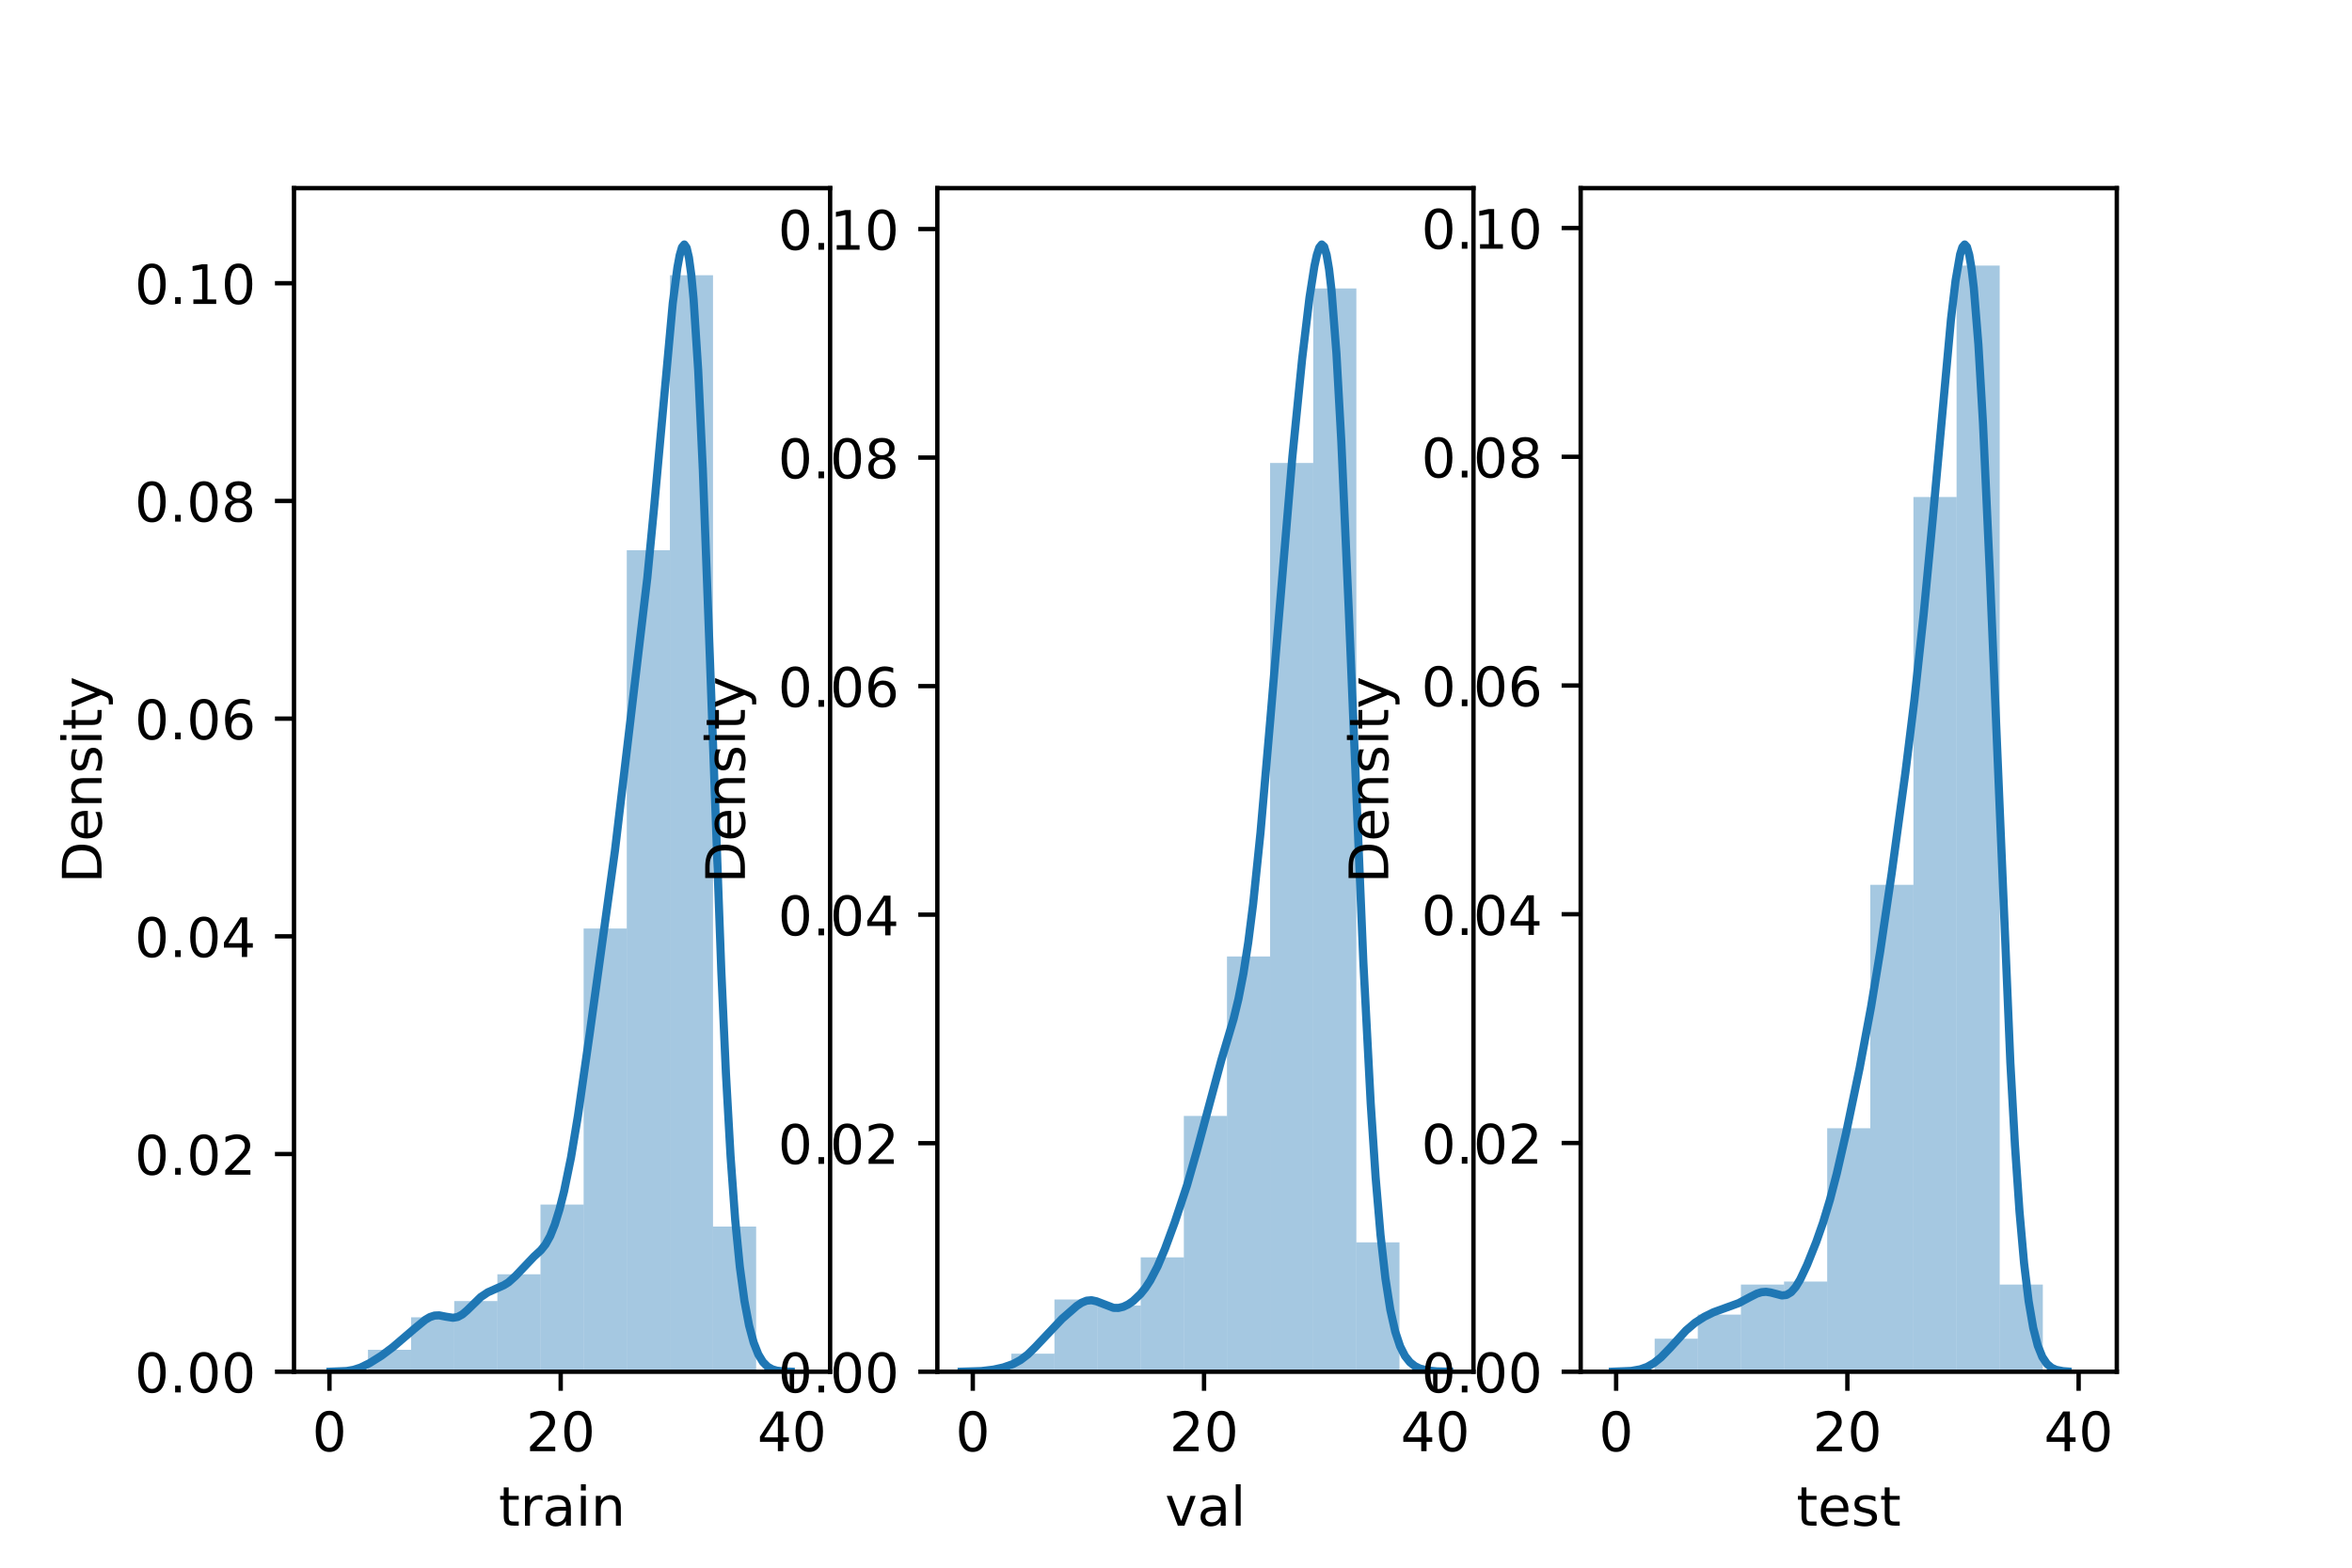 <?xml version="1.0" encoding="utf-8" standalone="no"?>
<!DOCTYPE svg PUBLIC "-//W3C//DTD SVG 1.1//EN"
  "http://www.w3.org/Graphics/SVG/1.1/DTD/svg11.dtd">
<!-- Created with matplotlib (https://matplotlib.org/) -->
<svg height="288pt" version="1.1" viewBox="0 0 432 288" width="432pt" xmlns="http://www.w3.org/2000/svg" xmlns:xlink="http://www.w3.org/1999/xlink">
 <defs>
  <style type="text/css">*{stroke-linecap:butt;stroke-linejoin:round;}</style>
 </defs>
 <g id="figure_1">
  <g id="patch_1">
   <path d="M 0 288 
L 432 288 
L 432 0 
L 0 0 
z
" style="fill:#ffffff;"/>
  </g>
  <g id="axes_1">
   <g id="patch_2">
    <path d="M 54 252 
L 152.471 252 
L 152.471 34.56 
L 54 34.56 
z
" style="fill:#ffffff;"/>
   </g>
   <g id="patch_3">
    <path clip-path="url(#p261d12b079)" d="M 67.587 252 
L 75.509 252 
L 75.509 247.964 
L 67.587 247.964 
z
" style="fill:#1f77b4;opacity:0.4;"/>
   </g>
   <g id="patch_4">
    <path clip-path="url(#p261d12b079)" d="M 75.509 252 
L 83.431 252 
L 83.431 241.998 
L 75.509 241.998 
z
" style="fill:#1f77b4;opacity:0.4;"/>
   </g>
   <g id="patch_5">
    <path clip-path="url(#p261d12b079)" d="M 83.431 252 
L 91.353 252 
L 91.353 239.015 
L 83.431 239.015 
z
" style="fill:#1f77b4;opacity:0.4;"/>
   </g>
   <g id="patch_6">
    <path clip-path="url(#p261d12b079)" d="M 91.353 252 
L 99.274 252 
L 99.274 234.102 
L 91.353 234.102 
z
" style="fill:#1f77b4;opacity:0.4;"/>
   </g>
   <g id="patch_7">
    <path clip-path="url(#p261d12b079)" d="M 99.274 252 
L 107.196 252 
L 107.196 221.292 
L 99.274 221.292 
z
" style="fill:#1f77b4;opacity:0.4;"/>
   </g>
   <g id="patch_8">
    <path clip-path="url(#p261d12b079)" d="M 107.196 252 
L 115.118 252 
L 115.118 170.58 
L 107.196 170.58 
z
" style="fill:#1f77b4;opacity:0.4;"/>
   </g>
   <g id="patch_9">
    <path clip-path="url(#p261d12b079)" d="M 115.118 252 
L 123.04 252 
L 123.04 101.092 
L 115.118 101.092 
z
" style="fill:#1f77b4;opacity:0.4;"/>
   </g>
   <g id="patch_10">
    <path clip-path="url(#p261d12b079)" d="M 123.04 252 
L 130.962 252 
L 130.962 50.556 
L 123.04 50.556 
z
" style="fill:#1f77b4;opacity:0.4;"/>
   </g>
   <g id="patch_11">
    <path clip-path="url(#p261d12b079)" d="M 130.962 252 
L 138.883 252 
L 138.883 225.328 
L 130.962 225.328 
z
" style="fill:#1f77b4;opacity:0.4;"/>
   </g>
   <g id="matplotlib.axis_1">
    <g id="xtick_1">
     <g id="line2d_1">
      <defs>
       <path d="M 0 0 
L 0 3.5 
" id="me021c6f848" style="stroke:#000000;stroke-width:0.8;"/>
      </defs>
      <g>
       <use style="stroke:#000000;stroke-width:0.8;" x="60.512" xlink:href="#me021c6f848" y="252"/>
      </g>
     </g>
     <g id="text_1">
      <!-- 0 -->
      <g transform="translate(57.33 266.598)scale(0.1 -0.1)">
       <defs>
        <path d="M 31.781 66.406 
Q 24.172 66.406 20.328 58.906 
Q 16.5 51.422 16.5 36.375 
Q 16.5 21.391 20.328 13.891 
Q 24.172 6.391 31.781 6.391 
Q 39.453 6.391 43.281 13.891 
Q 47.125 21.391 47.125 36.375 
Q 47.125 51.422 43.281 58.906 
Q 39.453 66.406 31.781 66.406 
z
M 31.781 74.219 
Q 44.047 74.219 50.516 64.516 
Q 56.984 54.828 56.984 36.375 
Q 56.984 17.969 50.516 8.266 
Q 44.047 -1.422 31.781 -1.422 
Q 19.531 -1.422 13.062 8.266 
Q 6.594 17.969 6.594 36.375 
Q 6.594 54.828 13.062 64.516 
Q 19.531 74.219 31.781 74.219 
z
" id="DejaVuSans-48"/>
       </defs>
       <use xlink:href="#DejaVuSans-48"/>
      </g>
     </g>
    </g>
    <g id="xtick_2">
     <g id="line2d_2">
      <g>
       <use style="stroke:#000000;stroke-width:0.8;" x="102.985" xlink:href="#me021c6f848" y="252"/>
      </g>
     </g>
     <g id="text_2">
      <!-- 20 -->
      <g transform="translate(96.623 266.598)scale(0.1 -0.1)">
       <defs>
        <path d="M 19.188 8.297 
L 53.609 8.297 
L 53.609 0 
L 7.328 0 
L 7.328 8.297 
Q 12.938 14.109 22.625 23.891 
Q 32.328 33.688 34.812 36.531 
Q 39.547 41.844 41.422 45.531 
Q 43.312 49.219 43.312 52.781 
Q 43.312 58.594 39.234 62.25 
Q 35.156 65.922 28.609 65.922 
Q 23.969 65.922 18.812 64.312 
Q 13.672 62.703 7.812 59.422 
L 7.812 69.391 
Q 13.766 71.781 18.938 73 
Q 24.125 74.219 28.422 74.219 
Q 39.75 74.219 46.484 68.547 
Q 53.219 62.891 53.219 53.422 
Q 53.219 48.922 51.531 44.891 
Q 49.859 40.875 45.406 35.406 
Q 44.188 33.984 37.641 27.219 
Q 31.109 20.453 19.188 8.297 
z
" id="DejaVuSans-50"/>
       </defs>
       <use xlink:href="#DejaVuSans-50"/>
       <use x="63.623" xlink:href="#DejaVuSans-48"/>
      </g>
     </g>
    </g>
    <g id="xtick_3">
     <g id="line2d_3">
      <g>
       <use style="stroke:#000000;stroke-width:0.8;" x="145.459" xlink:href="#me021c6f848" y="252"/>
      </g>
     </g>
     <g id="text_3">
      <!-- 40 -->
      <g transform="translate(139.096 266.598)scale(0.1 -0.1)">
       <defs>
        <path d="M 37.797 64.312 
L 12.891 25.391 
L 37.797 25.391 
z
M 35.203 72.906 
L 47.609 72.906 
L 47.609 25.391 
L 58.016 25.391 
L 58.016 17.188 
L 47.609 17.188 
L 47.609 0 
L 37.797 0 
L 37.797 17.188 
L 4.891 17.188 
L 4.891 26.703 
z
" id="DejaVuSans-52"/>
       </defs>
       <use xlink:href="#DejaVuSans-52"/>
       <use x="63.623" xlink:href="#DejaVuSans-48"/>
      </g>
     </g>
    </g>
    <g id="text_4">
     <!-- train -->
     <g transform="translate(91.598 280.277)scale(0.1 -0.1)">
      <defs>
       <path d="M 18.312 70.219 
L 18.312 54.688 
L 36.812 54.688 
L 36.812 47.703 
L 18.312 47.703 
L 18.312 18.016 
Q 18.312 11.328 20.141 9.422 
Q 21.969 7.516 27.594 7.516 
L 36.812 7.516 
L 36.812 0 
L 27.594 0 
Q 17.188 0 13.234 3.875 
Q 9.281 7.766 9.281 18.016 
L 9.281 47.703 
L 2.688 47.703 
L 2.688 54.688 
L 9.281 54.688 
L 9.281 70.219 
z
" id="DejaVuSans-116"/>
       <path d="M 41.109 46.297 
Q 39.594 47.172 37.812 47.578 
Q 36.031 48 33.891 48 
Q 26.266 48 22.188 43.047 
Q 18.109 38.094 18.109 28.812 
L 18.109 0 
L 9.078 0 
L 9.078 54.688 
L 18.109 54.688 
L 18.109 46.188 
Q 20.953 51.172 25.484 53.578 
Q 30.031 56 36.531 56 
Q 37.453 56 38.578 55.875 
Q 39.703 55.766 41.062 55.516 
z
" id="DejaVuSans-114"/>
       <path d="M 34.281 27.484 
Q 23.391 27.484 19.188 25 
Q 14.984 22.516 14.984 16.5 
Q 14.984 11.719 18.141 8.906 
Q 21.297 6.109 26.703 6.109 
Q 34.188 6.109 38.703 11.406 
Q 43.219 16.703 43.219 25.484 
L 43.219 27.484 
z
M 52.203 31.203 
L 52.203 0 
L 43.219 0 
L 43.219 8.297 
Q 40.141 3.328 35.547 0.953 
Q 30.953 -1.422 24.312 -1.422 
Q 15.922 -1.422 10.953 3.297 
Q 6 8.016 6 15.922 
Q 6 25.141 12.172 29.828 
Q 18.359 34.516 30.609 34.516 
L 43.219 34.516 
L 43.219 35.406 
Q 43.219 41.609 39.141 45 
Q 35.062 48.391 27.688 48.391 
Q 23 48.391 18.547 47.266 
Q 14.109 46.141 10.016 43.891 
L 10.016 52.203 
Q 14.938 54.109 19.578 55.047 
Q 24.219 56 28.609 56 
Q 40.484 56 46.344 49.844 
Q 52.203 43.703 52.203 31.203 
z
" id="DejaVuSans-97"/>
       <path d="M 9.422 54.688 
L 18.406 54.688 
L 18.406 0 
L 9.422 0 
z
M 9.422 75.984 
L 18.406 75.984 
L 18.406 64.594 
L 9.422 64.594 
z
" id="DejaVuSans-105"/>
       <path d="M 54.891 33.016 
L 54.891 0 
L 45.906 0 
L 45.906 32.719 
Q 45.906 40.484 42.875 44.328 
Q 39.844 48.188 33.797 48.188 
Q 26.516 48.188 22.312 43.547 
Q 18.109 38.922 18.109 30.906 
L 18.109 0 
L 9.078 0 
L 9.078 54.688 
L 18.109 54.688 
L 18.109 46.188 
Q 21.344 51.125 25.703 53.562 
Q 30.078 56 35.797 56 
Q 45.219 56 50.047 50.172 
Q 54.891 44.344 54.891 33.016 
z
" id="DejaVuSans-110"/>
      </defs>
      <use xlink:href="#DejaVuSans-116"/>
      <use x="39.209" xlink:href="#DejaVuSans-114"/>
      <use x="80.322" xlink:href="#DejaVuSans-97"/>
      <use x="141.602" xlink:href="#DejaVuSans-105"/>
      <use x="169.385" xlink:href="#DejaVuSans-110"/>
     </g>
    </g>
   </g>
   <g id="matplotlib.axis_2">
    <g id="ytick_1">
     <g id="line2d_4">
      <defs>
       <path d="M 0 0 
L -3.5 0 
" id="mbebbc8ba68" style="stroke:#000000;stroke-width:0.8;"/>
      </defs>
      <g>
       <use style="stroke:#000000;stroke-width:0.8;" x="54" xlink:href="#mbebbc8ba68" y="252"/>
      </g>
     </g>
     <g id="text_5">
      <!-- 0.00 -->
      <g transform="translate(24.734 255.799)scale(0.1 -0.1)">
       <defs>
        <path d="M 10.688 12.406 
L 21 12.406 
L 21 0 
L 10.688 0 
z
" id="DejaVuSans-46"/>
       </defs>
       <use xlink:href="#DejaVuSans-48"/>
       <use x="63.623" xlink:href="#DejaVuSans-46"/>
       <use x="95.41" xlink:href="#DejaVuSans-48"/>
       <use x="159.033" xlink:href="#DejaVuSans-48"/>
      </g>
     </g>
    </g>
    <g id="ytick_2">
     <g id="line2d_5">
      <g>
       <use style="stroke:#000000;stroke-width:0.8;" x="54" xlink:href="#mbebbc8ba68" y="212.007"/>
      </g>
     </g>
     <g id="text_6">
      <!-- 0.02 -->
      <g transform="translate(24.734 215.806)scale(0.1 -0.1)">
       <use xlink:href="#DejaVuSans-48"/>
       <use x="63.623" xlink:href="#DejaVuSans-46"/>
       <use x="95.41" xlink:href="#DejaVuSans-48"/>
       <use x="159.033" xlink:href="#DejaVuSans-50"/>
      </g>
     </g>
    </g>
    <g id="ytick_3">
     <g id="line2d_6">
      <g>
       <use style="stroke:#000000;stroke-width:0.8;" x="54" xlink:href="#mbebbc8ba68" y="172.013"/>
      </g>
     </g>
     <g id="text_7">
      <!-- 0.04 -->
      <g transform="translate(24.734 175.812)scale(0.1 -0.1)">
       <use xlink:href="#DejaVuSans-48"/>
       <use x="63.623" xlink:href="#DejaVuSans-46"/>
       <use x="95.41" xlink:href="#DejaVuSans-48"/>
       <use x="159.033" xlink:href="#DejaVuSans-52"/>
      </g>
     </g>
    </g>
    <g id="ytick_4">
     <g id="line2d_7">
      <g>
       <use style="stroke:#000000;stroke-width:0.8;" x="54" xlink:href="#mbebbc8ba68" y="132.02"/>
      </g>
     </g>
     <g id="text_8">
      <!-- 0.06 -->
      <g transform="translate(24.734 135.819)scale(0.1 -0.1)">
       <defs>
        <path d="M 33.016 40.375 
Q 26.375 40.375 22.484 35.828 
Q 18.609 31.297 18.609 23.391 
Q 18.609 15.531 22.484 10.953 
Q 26.375 6.391 33.016 6.391 
Q 39.656 6.391 43.531 10.953 
Q 47.406 15.531 47.406 23.391 
Q 47.406 31.297 43.531 35.828 
Q 39.656 40.375 33.016 40.375 
z
M 52.594 71.297 
L 52.594 62.312 
Q 48.875 64.062 45.094 64.984 
Q 41.312 65.922 37.594 65.922 
Q 27.828 65.922 22.672 59.328 
Q 17.531 52.734 16.797 39.406 
Q 19.672 43.656 24.016 45.922 
Q 28.375 48.188 33.594 48.188 
Q 44.578 48.188 50.953 41.516 
Q 57.328 34.859 57.328 23.391 
Q 57.328 12.156 50.688 5.359 
Q 44.047 -1.422 33.016 -1.422 
Q 20.359 -1.422 13.672 8.266 
Q 6.984 17.969 6.984 36.375 
Q 6.984 53.656 15.188 63.938 
Q 23.391 74.219 37.203 74.219 
Q 40.922 74.219 44.703 73.484 
Q 48.484 72.75 52.594 71.297 
z
" id="DejaVuSans-54"/>
       </defs>
       <use xlink:href="#DejaVuSans-48"/>
       <use x="63.623" xlink:href="#DejaVuSans-46"/>
       <use x="95.41" xlink:href="#DejaVuSans-48"/>
       <use x="159.033" xlink:href="#DejaVuSans-54"/>
      </g>
     </g>
    </g>
    <g id="ytick_5">
     <g id="line2d_8">
      <g>
       <use style="stroke:#000000;stroke-width:0.8;" x="54" xlink:href="#mbebbc8ba68" y="92.026"/>
      </g>
     </g>
     <g id="text_9">
      <!-- 0.08 -->
      <g transform="translate(24.734 95.825)scale(0.1 -0.1)">
       <defs>
        <path d="M 31.781 34.625 
Q 24.75 34.625 20.719 30.859 
Q 16.703 27.094 16.703 20.516 
Q 16.703 13.922 20.719 10.156 
Q 24.75 6.391 31.781 6.391 
Q 38.812 6.391 42.859 10.172 
Q 46.922 13.969 46.922 20.516 
Q 46.922 27.094 42.891 30.859 
Q 38.875 34.625 31.781 34.625 
z
M 21.922 38.812 
Q 15.578 40.375 12.031 44.719 
Q 8.5 49.078 8.5 55.328 
Q 8.5 64.062 14.719 69.141 
Q 20.953 74.219 31.781 74.219 
Q 42.672 74.219 48.875 69.141 
Q 55.078 64.062 55.078 55.328 
Q 55.078 49.078 51.531 44.719 
Q 48 40.375 41.703 38.812 
Q 48.828 37.156 52.797 32.312 
Q 56.781 27.484 56.781 20.516 
Q 56.781 9.906 50.312 4.234 
Q 43.844 -1.422 31.781 -1.422 
Q 19.734 -1.422 13.25 4.234 
Q 6.781 9.906 6.781 20.516 
Q 6.781 27.484 10.781 32.312 
Q 14.797 37.156 21.922 38.812 
z
M 18.312 54.391 
Q 18.312 48.734 21.844 45.562 
Q 25.391 42.391 31.781 42.391 
Q 38.141 42.391 41.719 45.562 
Q 45.312 48.734 45.312 54.391 
Q 45.312 60.062 41.719 63.234 
Q 38.141 66.406 31.781 66.406 
Q 25.391 66.406 21.844 63.234 
Q 18.312 60.062 18.312 54.391 
z
" id="DejaVuSans-56"/>
       </defs>
       <use xlink:href="#DejaVuSans-48"/>
       <use x="63.623" xlink:href="#DejaVuSans-46"/>
       <use x="95.41" xlink:href="#DejaVuSans-48"/>
       <use x="159.033" xlink:href="#DejaVuSans-56"/>
      </g>
     </g>
    </g>
    <g id="ytick_6">
     <g id="line2d_9">
      <g>
       <use style="stroke:#000000;stroke-width:0.8;" x="54" xlink:href="#mbebbc8ba68" y="52.033"/>
      </g>
     </g>
     <g id="text_10">
      <!-- 0.10 -->
      <g transform="translate(24.734 55.832)scale(0.1 -0.1)">
       <defs>
        <path d="M 12.406 8.297 
L 28.516 8.297 
L 28.516 63.922 
L 10.984 60.406 
L 10.984 69.391 
L 28.422 72.906 
L 38.281 72.906 
L 38.281 8.297 
L 54.391 8.297 
L 54.391 0 
L 12.406 0 
z
" id="DejaVuSans-49"/>
       </defs>
       <use xlink:href="#DejaVuSans-48"/>
       <use x="63.623" xlink:href="#DejaVuSans-46"/>
       <use x="95.41" xlink:href="#DejaVuSans-49"/>
       <use x="159.033" xlink:href="#DejaVuSans-48"/>
      </g>
     </g>
    </g>
    <g id="text_11">
     <!-- Density -->
     <g transform="translate(18.655 162.289)rotate(-90)scale(0.1 -0.1)">
      <defs>
       <path d="M 19.672 64.797 
L 19.672 8.109 
L 31.594 8.109 
Q 46.688 8.109 53.688 14.938 
Q 60.688 21.781 60.688 36.531 
Q 60.688 51.172 53.688 57.984 
Q 46.688 64.797 31.594 64.797 
z
M 9.812 72.906 
L 30.078 72.906 
Q 51.266 72.906 61.172 64.094 
Q 71.094 55.281 71.094 36.531 
Q 71.094 17.672 61.125 8.828 
Q 51.172 0 30.078 0 
L 9.812 0 
z
" id="DejaVuSans-68"/>
       <path d="M 56.203 29.594 
L 56.203 25.203 
L 14.891 25.203 
Q 15.484 15.922 20.484 11.062 
Q 25.484 6.203 34.422 6.203 
Q 39.594 6.203 44.453 7.469 
Q 49.312 8.734 54.109 11.281 
L 54.109 2.781 
Q 49.266 0.734 44.188 -0.344 
Q 39.109 -1.422 33.891 -1.422 
Q 20.797 -1.422 13.156 6.188 
Q 5.516 13.812 5.516 26.812 
Q 5.516 40.234 12.766 48.109 
Q 20.016 56 32.328 56 
Q 43.359 56 49.781 48.891 
Q 56.203 41.797 56.203 29.594 
z
M 47.219 32.234 
Q 47.125 39.594 43.094 43.984 
Q 39.062 48.391 32.422 48.391 
Q 24.906 48.391 20.391 44.141 
Q 15.875 39.891 15.188 32.172 
z
" id="DejaVuSans-101"/>
       <path d="M 44.281 53.078 
L 44.281 44.578 
Q 40.484 46.531 36.375 47.5 
Q 32.281 48.484 27.875 48.484 
Q 21.188 48.484 17.844 46.438 
Q 14.5 44.391 14.5 40.281 
Q 14.5 37.156 16.891 35.375 
Q 19.281 33.594 26.516 31.984 
L 29.594 31.297 
Q 39.156 29.25 43.188 25.516 
Q 47.219 21.781 47.219 15.094 
Q 47.219 7.469 41.188 3.016 
Q 35.156 -1.422 24.609 -1.422 
Q 20.219 -1.422 15.453 -0.562 
Q 10.688 0.297 5.422 2 
L 5.422 11.281 
Q 10.406 8.688 15.234 7.391 
Q 20.062 6.109 24.812 6.109 
Q 31.156 6.109 34.562 8.281 
Q 37.984 10.453 37.984 14.406 
Q 37.984 18.062 35.516 20.016 
Q 33.062 21.969 24.703 23.781 
L 21.578 24.516 
Q 13.234 26.266 9.516 29.906 
Q 5.812 33.547 5.812 39.891 
Q 5.812 47.609 11.281 51.797 
Q 16.75 56 26.812 56 
Q 31.781 56 36.172 55.266 
Q 40.578 54.547 44.281 53.078 
z
" id="DejaVuSans-115"/>
       <path d="M 32.172 -5.078 
Q 28.375 -14.844 24.75 -17.812 
Q 21.141 -20.797 15.094 -20.797 
L 7.906 -20.797 
L 7.906 -13.281 
L 13.188 -13.281 
Q 16.891 -13.281 18.938 -11.516 
Q 21 -9.766 23.484 -3.219 
L 25.094 0.875 
L 2.984 54.688 
L 12.5 54.688 
L 29.594 11.922 
L 46.688 54.688 
L 56.203 54.688 
z
" id="DejaVuSans-121"/>
      </defs>
      <use xlink:href="#DejaVuSans-68"/>
      <use x="77.002" xlink:href="#DejaVuSans-101"/>
      <use x="138.525" xlink:href="#DejaVuSans-110"/>
      <use x="201.904" xlink:href="#DejaVuSans-115"/>
      <use x="254.004" xlink:href="#DejaVuSans-105"/>
      <use x="281.787" xlink:href="#DejaVuSans-116"/>
      <use x="320.996" xlink:href="#DejaVuSans-121"/>
     </g>
    </g>
   </g>
   <g id="line2d_10">
    <path clip-path="url(#p261d12b079)" d="M 60.703 251.995 
L 63.677 251.87 
L 64.951 251.648 
L 66.225 251.235 
L 67.924 250.397 
L 70.048 249.068 
L 72.171 247.475 
L 75.994 244.201 
L 78.118 242.454 
L 78.967 241.958 
L 79.817 241.681 
L 80.666 241.643 
L 81.941 241.894 
L 83.215 242.09 
L 84.064 241.94 
L 84.914 241.481 
L 85.763 240.756 
L 88.312 238.271 
L 89.586 237.419 
L 91.285 236.662 
L 92.559 236.098 
L 93.409 235.566 
L 94.683 234.417 
L 98.081 230.844 
L 99.355 229.672 
L 100.204 228.604 
L 101.054 227.072 
L 101.903 224.954 
L 102.753 222.215 
L 103.602 218.862 
L 104.877 212.649 
L 106.151 204.984 
L 108.275 190.143 
L 112.947 156.293 
L 118.893 106.173 
L 120.167 92.942 
L 123.565 55.718 
L 124.415 49.18 
L 124.84 46.886 
L 125.264 45.418 
L 125.689 44.914 
L 126.114 45.505 
L 126.539 47.309 
L 126.963 50.421 
L 127.388 54.901 
L 128.238 68.007 
L 129.087 86.205 
L 130.361 120.184 
L 132.485 178.352 
L 133.334 197.21 
L 134.184 212.399 
L 135.033 224.061 
L 135.883 232.715 
L 136.732 239 
L 137.582 243.497 
L 138.431 246.657 
L 139.281 248.811 
L 140.13 250.213 
L 140.98 251.069 
L 141.829 251.553 
L 142.679 251.804 
L 143.953 251.952 
L 145.227 251.991 
L 145.227 251.991 
" style="fill:none;stroke:#1f77b4;stroke-linecap:square;stroke-width:1.5;"/>
   </g>
   <g id="patch_12">
    <path d="M 54 252 
L 54 34.56 
" style="fill:none;stroke:#000000;stroke-linecap:square;stroke-linejoin:miter;stroke-width:0.8;"/>
   </g>
   <g id="patch_13">
    <path d="M 152.471 252 
L 152.471 34.56 
" style="fill:none;stroke:#000000;stroke-linecap:square;stroke-linejoin:miter;stroke-width:0.8;"/>
   </g>
   <g id="patch_14">
    <path d="M 54 252 
L 152.471 252 
" style="fill:none;stroke:#000000;stroke-linecap:square;stroke-linejoin:miter;stroke-width:0.8;"/>
   </g>
   <g id="patch_15">
    <path d="M 54 34.56 
L 152.471 34.56 
" style="fill:none;stroke:#000000;stroke-linecap:square;stroke-linejoin:miter;stroke-width:0.8;"/>
   </g>
  </g>
  <g id="axes_2">
   <g id="patch_16">
    <path d="M 172.165 252 
L 270.635 252 
L 270.635 34.56 
L 172.165 34.56 
z
" style="fill:#ffffff;"/>
   </g>
   <g id="patch_17">
    <path clip-path="url(#p83ee6b8a4d)" d="M 185.752 252 
L 193.674 252 
L 193.674 248.683 
L 185.752 248.683 
z
" style="fill:#1f77b4;opacity:0.4;"/>
   </g>
   <g id="patch_18">
    <path clip-path="url(#p83ee6b8a4d)" d="M 193.674 252 
L 201.595 252 
L 201.595 238.733 
L 193.674 238.733 
z
" style="fill:#1f77b4;opacity:0.4;"/>
   </g>
   <g id="patch_19">
    <path clip-path="url(#p83ee6b8a4d)" d="M 201.595 252 
L 209.517 252 
L 209.517 239.838 
L 201.595 239.838 
z
" style="fill:#1f77b4;opacity:0.4;"/>
   </g>
   <g id="patch_20">
    <path clip-path="url(#p83ee6b8a4d)" d="M 209.517 252 
L 217.439 252 
L 217.439 230.993 
L 209.517 230.993 
z
" style="fill:#1f77b4;opacity:0.4;"/>
   </g>
   <g id="patch_21">
    <path clip-path="url(#p83ee6b8a4d)" d="M 217.439 252 
L 225.361 252 
L 225.361 205.011 
L 217.439 205.011 
z
" style="fill:#1f77b4;opacity:0.4;"/>
   </g>
   <g id="patch_22">
    <path clip-path="url(#p83ee6b8a4d)" d="M 225.361 252 
L 233.283 252 
L 233.283 175.712 
L 225.361 175.712 
z
" style="fill:#1f77b4;opacity:0.4;"/>
   </g>
   <g id="patch_23">
    <path clip-path="url(#p83ee6b8a4d)" d="M 233.283 252 
L 241.205 252 
L 241.205 85.052 
L 233.283 85.052 
z
" style="fill:#1f77b4;opacity:0.4;"/>
   </g>
   <g id="patch_24">
    <path clip-path="url(#p83ee6b8a4d)" d="M 241.205 252 
L 249.126 252 
L 249.126 52.989 
L 241.205 52.989 
z
" style="fill:#1f77b4;opacity:0.4;"/>
   </g>
   <g id="patch_25">
    <path clip-path="url(#p83ee6b8a4d)" d="M 249.126 252 
L 257.048 252 
L 257.048 228.229 
L 249.126 228.229 
z
" style="fill:#1f77b4;opacity:0.4;"/>
   </g>
   <g id="matplotlib.axis_3">
    <g id="xtick_4">
     <g id="line2d_11">
      <g>
       <use style="stroke:#000000;stroke-width:0.8;" x="178.676" xlink:href="#me021c6f848" y="252"/>
      </g>
     </g>
     <g id="text_12">
      <!-- 0 -->
      <g transform="translate(175.495 266.598)scale(0.1 -0.1)">
       <use xlink:href="#DejaVuSans-48"/>
      </g>
     </g>
    </g>
    <g id="xtick_5">
     <g id="line2d_12">
      <g>
       <use style="stroke:#000000;stroke-width:0.8;" x="221.15" xlink:href="#me021c6f848" y="252"/>
      </g>
     </g>
     <g id="text_13">
      <!-- 20 -->
      <g transform="translate(214.787 266.598)scale(0.1 -0.1)">
       <use xlink:href="#DejaVuSans-50"/>
       <use x="63.623" xlink:href="#DejaVuSans-48"/>
      </g>
     </g>
    </g>
    <g id="xtick_6">
     <g id="line2d_13">
      <g>
       <use style="stroke:#000000;stroke-width:0.8;" x="263.624" xlink:href="#me021c6f848" y="252"/>
      </g>
     </g>
     <g id="text_14">
      <!-- 40 -->
      <g transform="translate(257.261 266.598)scale(0.1 -0.1)">
       <use xlink:href="#DejaVuSans-52"/>
       <use x="63.623" xlink:href="#DejaVuSans-48"/>
      </g>
     </g>
    </g>
    <g id="text_15">
     <!-- val -->
     <g transform="translate(213.988 280.277)scale(0.1 -0.1)">
      <defs>
       <path d="M 2.984 54.688 
L 12.5 54.688 
L 29.594 8.797 
L 46.688 54.688 
L 56.203 54.688 
L 35.688 0 
L 23.484 0 
z
" id="DejaVuSans-118"/>
       <path d="M 9.422 75.984 
L 18.406 75.984 
L 18.406 0 
L 9.422 0 
z
" id="DejaVuSans-108"/>
      </defs>
      <use xlink:href="#DejaVuSans-118"/>
      <use x="59.18" xlink:href="#DejaVuSans-97"/>
      <use x="120.459" xlink:href="#DejaVuSans-108"/>
     </g>
    </g>
   </g>
   <g id="matplotlib.axis_4">
    <g id="ytick_7">
     <g id="line2d_14">
      <g>
       <use style="stroke:#000000;stroke-width:0.8;" x="172.165" xlink:href="#mbebbc8ba68" y="252"/>
      </g>
     </g>
     <g id="text_16">
      <!-- 0.00 -->
      <g transform="translate(142.899 255.799)scale(0.1 -0.1)">
       <use xlink:href="#DejaVuSans-48"/>
       <use x="63.623" xlink:href="#DejaVuSans-46"/>
       <use x="95.41" xlink:href="#DejaVuSans-48"/>
       <use x="159.033" xlink:href="#DejaVuSans-48"/>
      </g>
     </g>
    </g>
    <g id="ytick_8">
     <g id="line2d_15">
      <g>
       <use style="stroke:#000000;stroke-width:0.8;" x="172.165" xlink:href="#mbebbc8ba68" y="210.016"/>
      </g>
     </g>
     <g id="text_17">
      <!-- 0.02 -->
      <g transform="translate(142.899 213.815)scale(0.1 -0.1)">
       <use xlink:href="#DejaVuSans-48"/>
       <use x="63.623" xlink:href="#DejaVuSans-46"/>
       <use x="95.41" xlink:href="#DejaVuSans-48"/>
       <use x="159.033" xlink:href="#DejaVuSans-50"/>
      </g>
     </g>
    </g>
    <g id="ytick_9">
     <g id="line2d_16">
      <g>
       <use style="stroke:#000000;stroke-width:0.8;" x="172.165" xlink:href="#mbebbc8ba68" y="168.031"/>
      </g>
     </g>
     <g id="text_18">
      <!-- 0.04 -->
      <g transform="translate(142.899 171.83)scale(0.1 -0.1)">
       <use xlink:href="#DejaVuSans-48"/>
       <use x="63.623" xlink:href="#DejaVuSans-46"/>
       <use x="95.41" xlink:href="#DejaVuSans-48"/>
       <use x="159.033" xlink:href="#DejaVuSans-52"/>
      </g>
     </g>
    </g>
    <g id="ytick_10">
     <g id="line2d_17">
      <g>
       <use style="stroke:#000000;stroke-width:0.8;" x="172.165" xlink:href="#mbebbc8ba68" y="126.047"/>
      </g>
     </g>
     <g id="text_19">
      <!-- 0.06 -->
      <g transform="translate(142.899 129.846)scale(0.1 -0.1)">
       <use xlink:href="#DejaVuSans-48"/>
       <use x="63.623" xlink:href="#DejaVuSans-46"/>
       <use x="95.41" xlink:href="#DejaVuSans-48"/>
       <use x="159.033" xlink:href="#DejaVuSans-54"/>
      </g>
     </g>
    </g>
    <g id="ytick_11">
     <g id="line2d_18">
      <g>
       <use style="stroke:#000000;stroke-width:0.8;" x="172.165" xlink:href="#mbebbc8ba68" y="84.062"/>
      </g>
     </g>
     <g id="text_20">
      <!-- 0.08 -->
      <g transform="translate(142.899 87.862)scale(0.1 -0.1)">
       <use xlink:href="#DejaVuSans-48"/>
       <use x="63.623" xlink:href="#DejaVuSans-46"/>
       <use x="95.41" xlink:href="#DejaVuSans-48"/>
       <use x="159.033" xlink:href="#DejaVuSans-56"/>
      </g>
     </g>
    </g>
    <g id="ytick_12">
     <g id="line2d_19">
      <g>
       <use style="stroke:#000000;stroke-width:0.8;" x="172.165" xlink:href="#mbebbc8ba68" y="42.078"/>
      </g>
     </g>
     <g id="text_21">
      <!-- 0.10 -->
      <g transform="translate(142.899 45.877)scale(0.1 -0.1)">
       <use xlink:href="#DejaVuSans-48"/>
       <use x="63.623" xlink:href="#DejaVuSans-46"/>
       <use x="95.41" xlink:href="#DejaVuSans-49"/>
       <use x="159.033" xlink:href="#DejaVuSans-48"/>
      </g>
     </g>
    </g>
    <g id="text_22">
     <!-- Density -->
     <g transform="translate(136.819 162.289)rotate(-90)scale(0.1 -0.1)">
      <use xlink:href="#DejaVuSans-68"/>
      <use x="77.002" xlink:href="#DejaVuSans-101"/>
      <use x="138.525" xlink:href="#DejaVuSans-110"/>
      <use x="201.904" xlink:href="#DejaVuSans-115"/>
      <use x="254.004" xlink:href="#DejaVuSans-105"/>
      <use x="281.787" xlink:href="#DejaVuSans-116"/>
      <use x="320.996" xlink:href="#DejaVuSans-121"/>
     </g>
    </g>
   </g>
   <g id="line2d_20">
    <path clip-path="url(#p83ee6b8a4d)" d="M 176.641 251.994 
L 180.239 251.882 
L 182.489 251.61 
L 184.288 251.212 
L 186.087 250.58 
L 187.437 249.851 
L 188.786 248.821 
L 190.136 247.494 
L 195.084 242.263 
L 197.783 239.91 
L 198.683 239.314 
L 199.583 238.947 
L 200.482 238.866 
L 201.382 239.058 
L 204.531 240.265 
L 205.431 240.282 
L 206.33 240.064 
L 207.23 239.63 
L 208.13 239.004 
L 209.479 237.719 
L 210.379 236.601 
L 211.279 235.228 
L 212.628 232.627 
L 213.978 229.419 
L 215.777 224.527 
L 218.026 217.747 
L 219.826 211.461 
L 224.324 194.759 
L 226.573 187.207 
L 227.473 183.502 
L 228.373 178.901 
L 229.272 173.122 
L 230.172 166.016 
L 231.521 152.948 
L 233.321 132.21 
L 237.369 83.969 
L 239.169 65.931 
L 240.518 54.662 
L 241.418 48.911 
L 241.868 46.838 
L 242.318 45.462 
L 242.768 44.914 
L 243.217 45.326 
L 243.667 46.815 
L 244.117 49.476 
L 244.567 53.373 
L 245.467 64.923 
L 246.366 81.115 
L 247.716 111.745 
L 250.415 176.797 
L 251.764 202.726 
L 252.664 216.269 
L 253.564 226.872 
L 254.463 234.842 
L 255.363 240.607 
L 256.263 244.625 
L 257.163 247.335 
L 258.062 249.111 
L 258.962 250.248 
L 259.862 250.962 
L 260.761 251.403 
L 262.111 251.758 
L 263.91 251.939 
L 266.159 251.993 
L 266.159 251.993 
" style="fill:none;stroke:#1f77b4;stroke-linecap:square;stroke-width:1.5;"/>
   </g>
   <g id="patch_26">
    <path d="M 172.165 252 
L 172.165 34.56 
" style="fill:none;stroke:#000000;stroke-linecap:square;stroke-linejoin:miter;stroke-width:0.8;"/>
   </g>
   <g id="patch_27">
    <path d="M 270.635 252 
L 270.635 34.56 
" style="fill:none;stroke:#000000;stroke-linecap:square;stroke-linejoin:miter;stroke-width:0.8;"/>
   </g>
   <g id="patch_28">
    <path d="M 172.165 252 
L 270.635 252 
" style="fill:none;stroke:#000000;stroke-linecap:square;stroke-linejoin:miter;stroke-width:0.8;"/>
   </g>
   <g id="patch_29">
    <path d="M 172.165 34.56 
L 270.635 34.56 
" style="fill:none;stroke:#000000;stroke-linecap:square;stroke-linejoin:miter;stroke-width:0.8;"/>
   </g>
  </g>
  <g id="axes_3">
   <g id="patch_30">
    <path d="M 290.329 252 
L 388.8 252 
L 388.8 34.56 
L 290.329 34.56 
z
" style="fill:#ffffff;"/>
   </g>
   <g id="patch_31">
    <path clip-path="url(#pe7483b4c84)" d="M 303.917 252 
L 311.838 252 
L 311.838 245.926 
L 303.917 245.926 
z
" style="fill:#1f77b4;opacity:0.4;"/>
   </g>
   <g id="patch_32">
    <path clip-path="url(#pe7483b4c84)" d="M 311.838 252 
L 319.76 252 
L 319.76 241.508 
L 311.838 241.508 
z
" style="fill:#1f77b4;opacity:0.4;"/>
   </g>
   <g id="patch_33">
    <path clip-path="url(#pe7483b4c84)" d="M 319.76 252 
L 327.682 252 
L 327.682 235.986 
L 319.76 235.986 
z
" style="fill:#1f77b4;opacity:0.4;"/>
   </g>
   <g id="patch_34">
    <path clip-path="url(#pe7483b4c84)" d="M 327.682 252 
L 335.604 252 
L 335.604 235.434 
L 327.682 235.434 
z
" style="fill:#1f77b4;opacity:0.4;"/>
   </g>
   <g id="patch_35">
    <path clip-path="url(#pe7483b4c84)" d="M 335.604 252 
L 343.526 252 
L 343.526 207.271 
L 335.604 207.271 
z
" style="fill:#1f77b4;opacity:0.4;"/>
   </g>
   <g id="patch_36">
    <path clip-path="url(#pe7483b4c84)" d="M 343.526 252 
L 351.447 252 
L 351.447 162.542 
L 343.526 162.542 
z
" style="fill:#1f77b4;opacity:0.4;"/>
   </g>
   <g id="patch_37">
    <path clip-path="url(#pe7483b4c84)" d="M 351.447 252 
L 359.369 252 
L 359.369 91.307 
L 351.447 91.307 
z
" style="fill:#1f77b4;opacity:0.4;"/>
   </g>
   <g id="patch_38">
    <path clip-path="url(#pe7483b4c84)" d="M 359.369 252 
L 367.291 252 
L 367.291 48.787 
L 359.369 48.787 
z
" style="fill:#1f77b4;opacity:0.4;"/>
   </g>
   <g id="patch_39">
    <path clip-path="url(#pe7483b4c84)" d="M 367.291 252 
L 375.213 252 
L 375.213 235.986 
L 367.291 235.986 
z
" style="fill:#1f77b4;opacity:0.4;"/>
   </g>
   <g id="matplotlib.axis_5">
    <g id="xtick_7">
     <g id="line2d_21">
      <g>
       <use style="stroke:#000000;stroke-width:0.8;" x="296.841" xlink:href="#me021c6f848" y="252"/>
      </g>
     </g>
     <g id="text_23">
      <!-- 0 -->
      <g transform="translate(293.66 266.598)scale(0.1 -0.1)">
       <use xlink:href="#DejaVuSans-48"/>
      </g>
     </g>
    </g>
    <g id="xtick_8">
     <g id="line2d_22">
      <g>
       <use style="stroke:#000000;stroke-width:0.8;" x="339.315" xlink:href="#me021c6f848" y="252"/>
      </g>
     </g>
     <g id="text_24">
      <!-- 20 -->
      <g transform="translate(332.952 266.598)scale(0.1 -0.1)">
       <use xlink:href="#DejaVuSans-50"/>
       <use x="63.623" xlink:href="#DejaVuSans-48"/>
      </g>
     </g>
    </g>
    <g id="xtick_9">
     <g id="line2d_23">
      <g>
       <use style="stroke:#000000;stroke-width:0.8;" x="381.788" xlink:href="#me021c6f848" y="252"/>
      </g>
     </g>
     <g id="text_25">
      <!-- 40 -->
      <g transform="translate(375.426 266.598)scale(0.1 -0.1)">
       <use xlink:href="#DejaVuSans-52"/>
       <use x="63.623" xlink:href="#DejaVuSans-48"/>
      </g>
     </g>
    </g>
    <g id="text_26">
     <!-- test -->
     <g transform="translate(329.963 280.277)scale(0.1 -0.1)">
      <use xlink:href="#DejaVuSans-116"/>
      <use x="39.209" xlink:href="#DejaVuSans-101"/>
      <use x="100.732" xlink:href="#DejaVuSans-115"/>
      <use x="152.832" xlink:href="#DejaVuSans-116"/>
     </g>
    </g>
   </g>
   <g id="matplotlib.axis_6">
    <g id="ytick_13">
     <g id="line2d_24">
      <g>
       <use style="stroke:#000000;stroke-width:0.8;" x="290.329" xlink:href="#mbebbc8ba68" y="252"/>
      </g>
     </g>
     <g id="text_27">
      <!-- 0.00 -->
      <g transform="translate(261.064 255.799)scale(0.1 -0.1)">
       <use xlink:href="#DejaVuSans-48"/>
       <use x="63.623" xlink:href="#DejaVuSans-46"/>
       <use x="95.41" xlink:href="#DejaVuSans-48"/>
       <use x="159.033" xlink:href="#DejaVuSans-48"/>
      </g>
     </g>
    </g>
    <g id="ytick_14">
     <g id="line2d_25">
      <g>
       <use style="stroke:#000000;stroke-width:0.8;" x="290.329" xlink:href="#mbebbc8ba68" y="209.979"/>
      </g>
     </g>
     <g id="text_28">
      <!-- 0.02 -->
      <g transform="translate(261.064 213.778)scale(0.1 -0.1)">
       <use xlink:href="#DejaVuSans-48"/>
       <use x="63.623" xlink:href="#DejaVuSans-46"/>
       <use x="95.41" xlink:href="#DejaVuSans-48"/>
       <use x="159.033" xlink:href="#DejaVuSans-50"/>
      </g>
     </g>
    </g>
    <g id="ytick_15">
     <g id="line2d_26">
      <g>
       <use style="stroke:#000000;stroke-width:0.8;" x="290.329" xlink:href="#mbebbc8ba68" y="167.957"/>
      </g>
     </g>
     <g id="text_29">
      <!-- 0.04 -->
      <g transform="translate(261.064 171.757)scale(0.1 -0.1)">
       <use xlink:href="#DejaVuSans-48"/>
       <use x="63.623" xlink:href="#DejaVuSans-46"/>
       <use x="95.41" xlink:href="#DejaVuSans-48"/>
       <use x="159.033" xlink:href="#DejaVuSans-52"/>
      </g>
     </g>
    </g>
    <g id="ytick_16">
     <g id="line2d_27">
      <g>
       <use style="stroke:#000000;stroke-width:0.8;" x="290.329" xlink:href="#mbebbc8ba68" y="125.936"/>
      </g>
     </g>
     <g id="text_30">
      <!-- 0.06 -->
      <g transform="translate(261.064 129.735)scale(0.1 -0.1)">
       <use xlink:href="#DejaVuSans-48"/>
       <use x="63.623" xlink:href="#DejaVuSans-46"/>
       <use x="95.41" xlink:href="#DejaVuSans-48"/>
       <use x="159.033" xlink:href="#DejaVuSans-54"/>
      </g>
     </g>
    </g>
    <g id="ytick_17">
     <g id="line2d_28">
      <g>
       <use style="stroke:#000000;stroke-width:0.8;" x="290.329" xlink:href="#mbebbc8ba68" y="83.915"/>
      </g>
     </g>
     <g id="text_31">
      <!-- 0.08 -->
      <g transform="translate(261.064 87.714)scale(0.1 -0.1)">
       <use xlink:href="#DejaVuSans-48"/>
       <use x="63.623" xlink:href="#DejaVuSans-46"/>
       <use x="95.41" xlink:href="#DejaVuSans-48"/>
       <use x="159.033" xlink:href="#DejaVuSans-56"/>
      </g>
     </g>
    </g>
    <g id="ytick_18">
     <g id="line2d_29">
      <g>
       <use style="stroke:#000000;stroke-width:0.8;" x="290.329" xlink:href="#mbebbc8ba68" y="41.894"/>
      </g>
     </g>
     <g id="text_32">
      <!-- 0.10 -->
      <g transform="translate(261.064 45.693)scale(0.1 -0.1)">
       <use xlink:href="#DejaVuSans-48"/>
       <use x="63.623" xlink:href="#DejaVuSans-46"/>
       <use x="95.41" xlink:href="#DejaVuSans-49"/>
       <use x="159.033" xlink:href="#DejaVuSans-48"/>
      </g>
     </g>
    </g>
    <g id="text_33">
     <!-- Density -->
     <g transform="translate(254.984 162.289)rotate(-90)scale(0.1 -0.1)">
      <use xlink:href="#DejaVuSans-68"/>
      <use x="77.002" xlink:href="#DejaVuSans-101"/>
      <use x="138.525" xlink:href="#DejaVuSans-110"/>
      <use x="201.904" xlink:href="#DejaVuSans-115"/>
      <use x="254.004" xlink:href="#DejaVuSans-105"/>
      <use x="281.787" xlink:href="#DejaVuSans-116"/>
      <use x="320.996" xlink:href="#DejaVuSans-121"/>
     </g>
    </g>
   </g>
   <g id="line2d_30">
    <path clip-path="url(#pe7483b4c84)" d="M 296.262 251.992 
L 299.618 251.854 
L 301.296 251.554 
L 302.554 251.104 
L 303.813 250.384 
L 305.071 249.368 
L 306.749 247.63 
L 309.685 244.41 
L 311.363 242.98 
L 313.041 241.903 
L 314.719 241.077 
L 316.816 240.315 
L 319.333 239.403 
L 321.431 238.288 
L 322.689 237.655 
L 323.528 237.392 
L 324.367 237.32 
L 325.206 237.442 
L 327.303 237.99 
L 328.142 237.892 
L 328.981 237.391 
L 329.82 236.429 
L 330.659 235.038 
L 331.917 232.364 
L 333.595 228.166 
L 334.854 224.582 
L 336.112 220.418 
L 337.371 215.572 
L 339.048 208.267 
L 341.565 196.212 
L 343.663 184.988 
L 345.341 174.787 
L 347.438 160.53 
L 349.955 142.072 
L 351.633 128.493 
L 353.311 112.99 
L 354.988 95.373 
L 358.344 58.641 
L 359.183 51.566 
L 360.022 46.723 
L 360.442 45.392 
L 360.861 44.914 
L 361.28 45.371 
L 361.7 46.827 
L 362.119 49.333 
L 362.539 52.913 
L 363.378 63.281 
L 364.217 77.648 
L 365.475 105.132 
L 369.25 195.211 
L 370.089 210.325 
L 370.928 222.579 
L 371.767 232.05 
L 372.606 239.03 
L 373.445 243.932 
L 374.284 247.209 
L 375.123 249.292 
L 375.962 250.546 
L 376.801 251.261 
L 377.64 251.645 
L 378.898 251.894 
L 379.737 251.956 
L 379.737 251.956 
" style="fill:none;stroke:#1f77b4;stroke-linecap:square;stroke-width:1.5;"/>
   </g>
   <g id="patch_40">
    <path d="M 290.329 252 
L 290.329 34.56 
" style="fill:none;stroke:#000000;stroke-linecap:square;stroke-linejoin:miter;stroke-width:0.8;"/>
   </g>
   <g id="patch_41">
    <path d="M 388.8 252 
L 388.8 34.56 
" style="fill:none;stroke:#000000;stroke-linecap:square;stroke-linejoin:miter;stroke-width:0.8;"/>
   </g>
   <g id="patch_42">
    <path d="M 290.329 252 
L 388.8 252 
" style="fill:none;stroke:#000000;stroke-linecap:square;stroke-linejoin:miter;stroke-width:0.8;"/>
   </g>
   <g id="patch_43">
    <path d="M 290.329 34.56 
L 388.8 34.56 
" style="fill:none;stroke:#000000;stroke-linecap:square;stroke-linejoin:miter;stroke-width:0.8;"/>
   </g>
  </g>
 </g>
 <defs>
  <clipPath id="p261d12b079">
   <rect height="217.44" width="98.471" x="54" y="34.56"/>
  </clipPath>
  <clipPath id="p83ee6b8a4d">
   <rect height="217.44" width="98.471" x="172.165" y="34.56"/>
  </clipPath>
  <clipPath id="pe7483b4c84">
   <rect height="217.44" width="98.471" x="290.329" y="34.56"/>
  </clipPath>
 </defs>
</svg>

